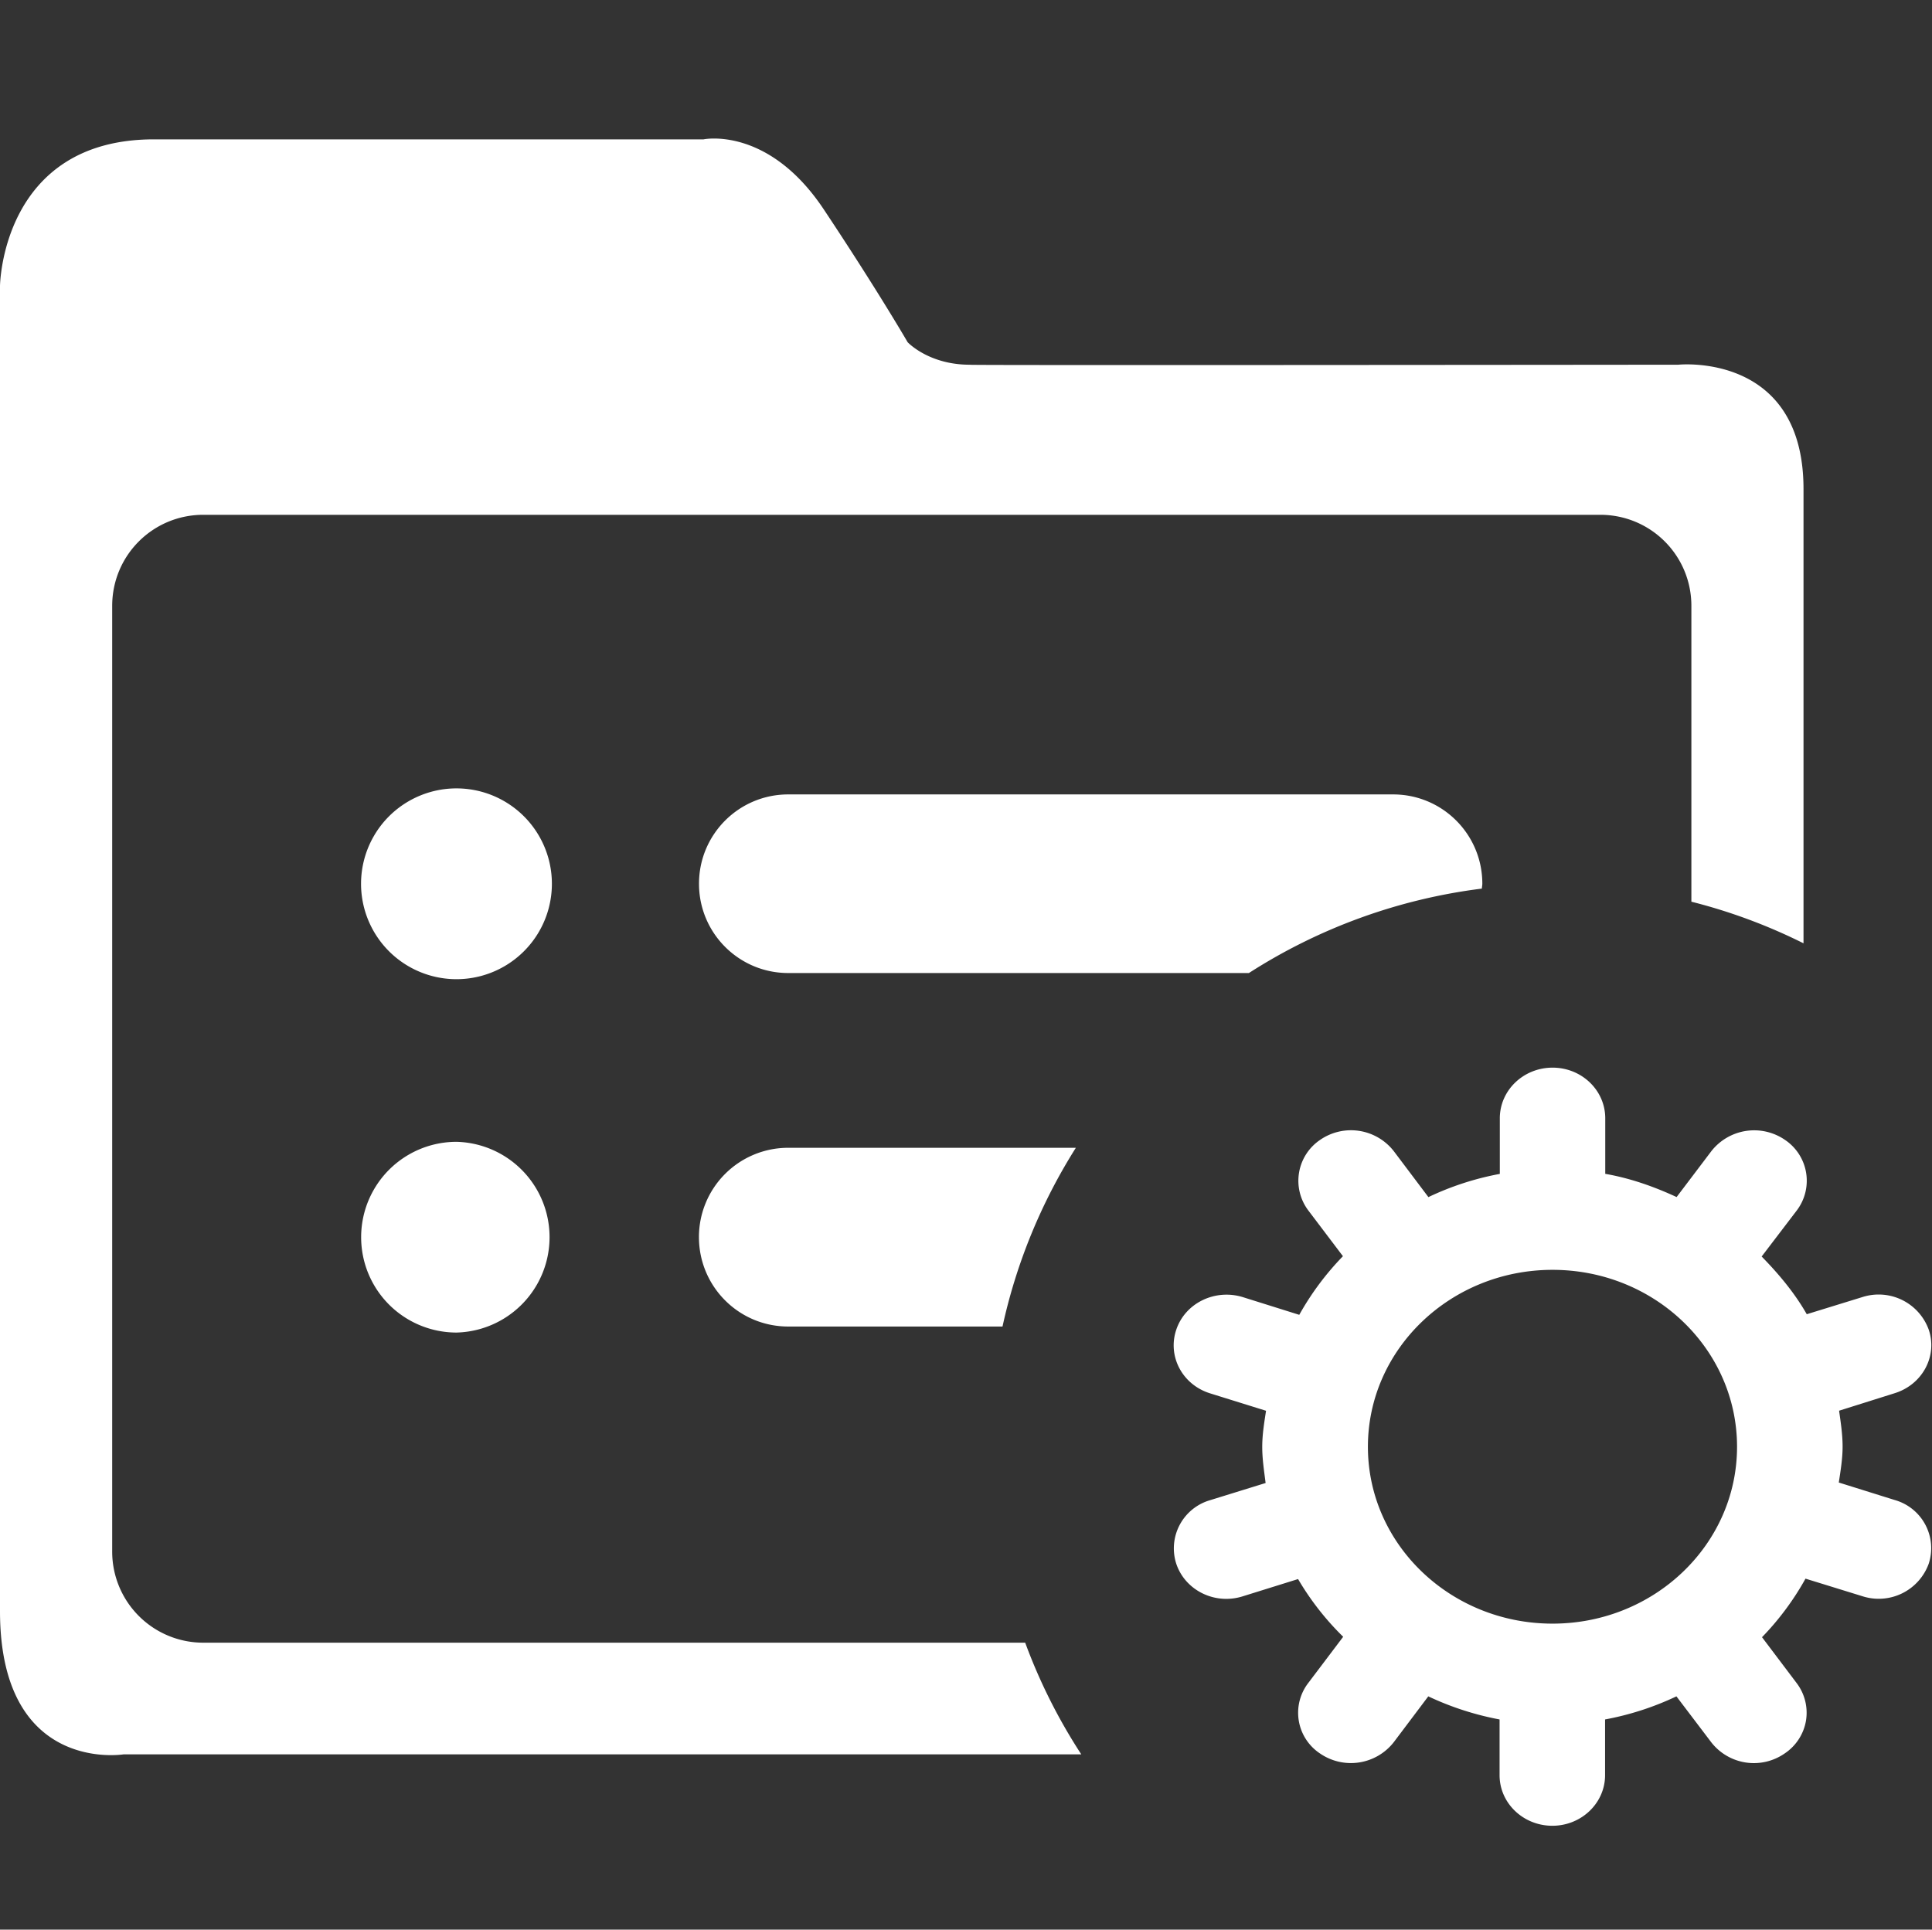 <?xml version="1.0" standalone="no"?><!DOCTYPE svg PUBLIC "-//W3C//DTD SVG 1.1//EN" "http://www.w3.org/Graphics/SVG/1.1/DTD/svg11.dtd"><svg t="1555920411209" class="icon" style="" viewBox="0 0 1025 1024" version="1.1" xmlns="http://www.w3.org/2000/svg" p-id="5478" xmlns:xlink="http://www.w3.org/1999/xlink" width="200.195" height="200"><rect x="0" y="0" width="1025" height="1024" fill="#333333" stroke="none"/><defs><style type="text/css"></style></defs><path d="M1005.184 739.328l-29.472 9.28c0.864 6.272 1.856 12.48 1.856 19.072 0 6.496-1.088 12.864-2.016 19.04l29.664 9.28a26.56 26.56 0 0 1 18.048 33.792 28.224 28.224 0 0 1-35.232 17.248l-30.144-9.312c-6.272 11.296-14.08 21.824-23.072 31.072l18.304 24.256a26.048 26.048 0 0 1 5.024 20.032 26.144 26.144 0 0 1-11.264 17.376 28.64 28.64 0 0 1-39.008-5.92l-18.464-24.352a153.6 153.6 0 0 1-37.856 12.256v29.568c0 14.784-12.512 26.848-27.968 26.848-15.424 0-28-11.968-28-26.848v-29.568a155.584 155.584 0 0 1-37.824-12.256l-18.336 24.352a28.896 28.896 0 0 1-39.168 5.92 25.92 25.92 0 0 1-6.144-37.408l18.496-24.48a146.88 146.88 0 0 1-23.936-30.624l-29.344 9.152c-14.784 4.672-30.528-3.136-35.264-17.248a26.624 26.624 0 0 1 17.92-33.76l29.472-9.12c-0.8-6.368-1.792-12.672-1.792-19.2 0-6.56 1.056-12.832 2.016-19.136l-29.696-9.248c-14.752-4.608-22.688-19.712-17.92-33.792 4.704-14.08 20.48-21.792 35.264-17.28l29.984 9.408a148.16 148.16 0 0 1 23.168-31.104l-18.304-24.192a26.176 26.176 0 0 1 6.144-37.504 28.8 28.8 0 0 1 39.168 5.984l18.336 24.352a152.64 152.64 0 0 1 37.888-12.32v-29.504c0-14.848 12.512-26.88 28-26.88 15.392 0 27.936 11.968 27.936 26.88v29.472c13.408 2.336 25.952 6.816 37.856 12.32l18.432-24.352a28.864 28.864 0 0 1 39.072-5.984 26.112 26.112 0 0 1 6.208 37.504l-18.592 24.384c9.152 9.344 17.536 19.392 23.936 30.624l29.472-9.088a28.256 28.256 0 0 1 35.232 17.28c4.768 14.016-3.328 29.152-18.08 33.728z m-181.504-65.472c-54.048 0-97.952 42.048-97.952 93.888s43.872 93.856 97.952 93.856c54.016 0 97.888-42.016 97.888-93.856 0-51.84-43.776-93.888-97.888-93.888z" p-id="5479" fill="#ffffff"></path><path d="M370.816 656.48c0 26.24 21.184 47.456 47.36 47.456h113.696a295.744 295.744 0 0 1 38.912-94.848h-152.608a47.36 47.36 0 0 0-47.36 47.392zM890.464 193.536s-396 0.416-374.88 0c-22.56 0.416-34.048-11.936-34.048-11.936s-15.744-27.232-44.16-69.984c-29.632-44.928-64.128-37.664-64.128-37.664H81.664c-80.864 0-81.664 77.824-81.664 77.824v703.136c0 86.688 65.536 76.064 65.536 76.064h508.128a295.264 295.264 0 0 1-29.76-59.264H107.904a48.32 48.32 0 0 1-48.384-48.48V321.536c0-26.784 21.568-48.352 48.384-48.352h741.056c26.816 0 48.384 21.568 48.384 48.352v156.96a294.4 294.4 0 0 1 59.488 22.08V259.456c-0.032-72.832-66.368-65.92-66.368-65.92z m-151.392 228.032H418.208c-26.176 0-47.36 21.184-47.36 47.392s21.184 47.392 47.36 47.392h244.384a296.768 296.768 0 0 1 123.584-44.8c0.032-0.864 0.256-1.696 0.256-2.592 0-26.208-21.152-47.392-47.36-47.392zM242.208 605.92a50.56 50.56 0 1 0 0 101.216 50.624 50.624 0 0 0 0-101.216z m0-187.552a50.624 50.624 0 1 0-0.064 101.248 50.624 50.624 0 0 0 0.064-101.248z" p-id="5480" fill="#ffffff"></path></svg>